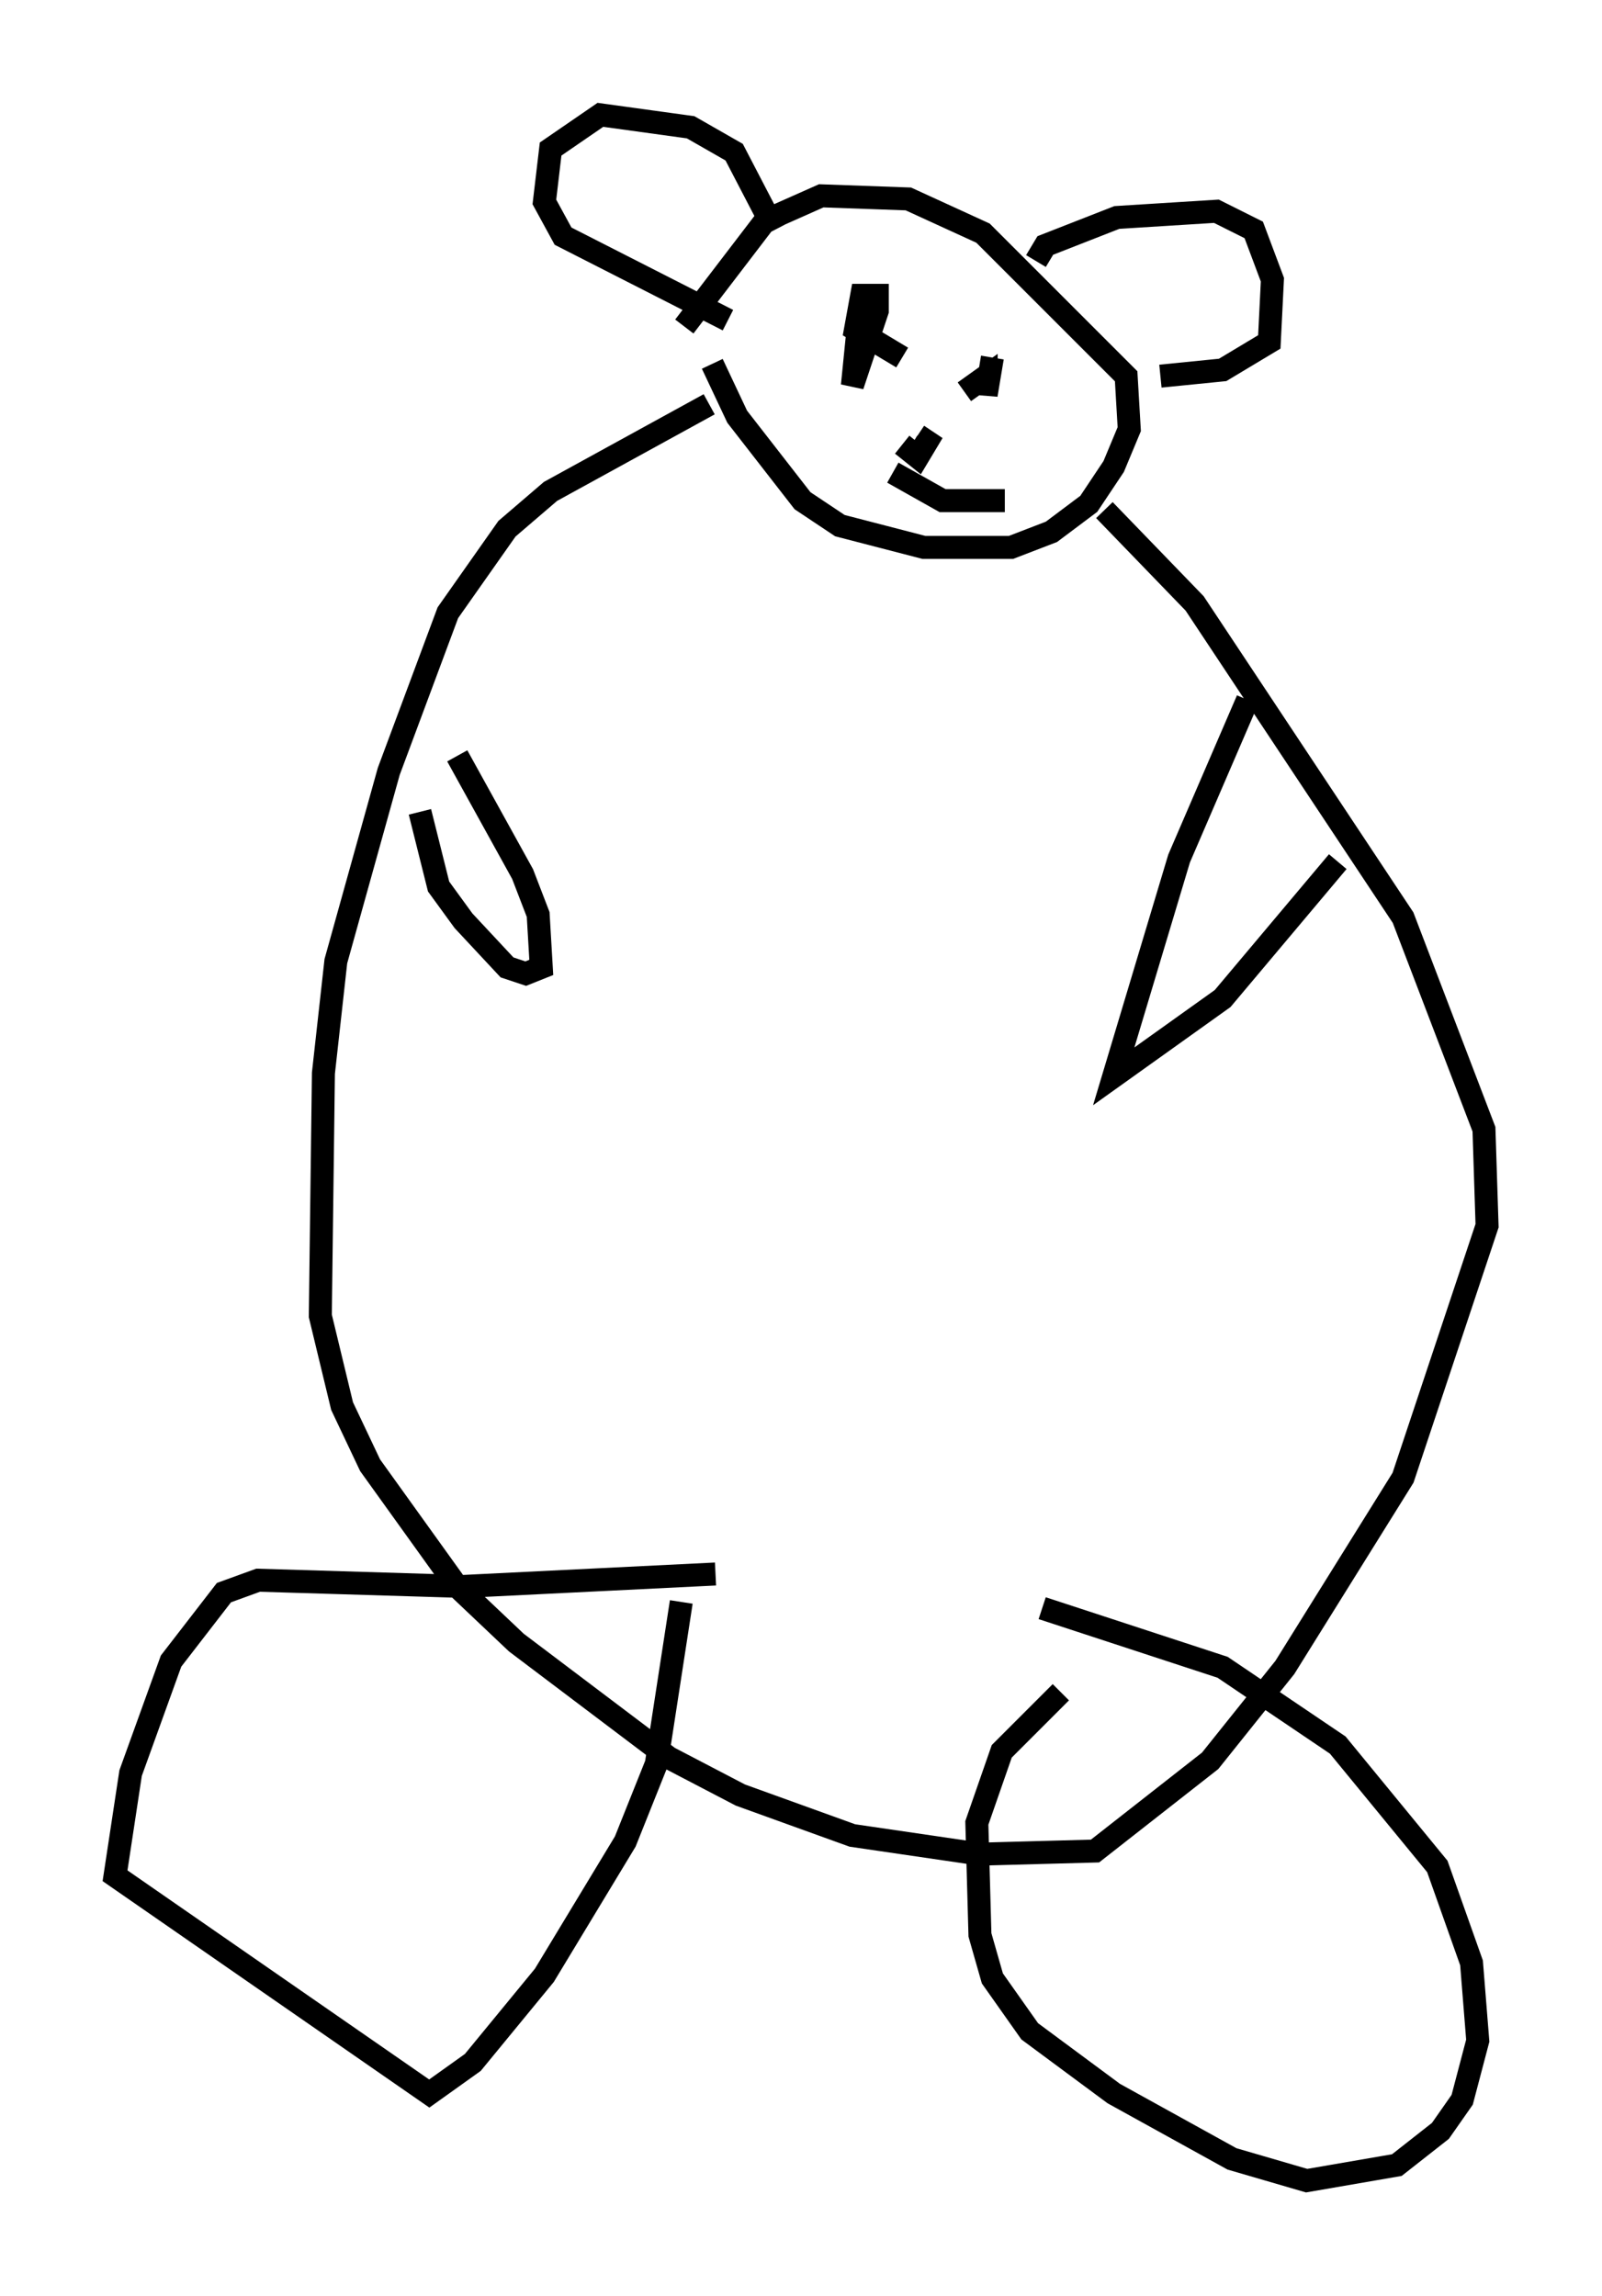 <?xml version="1.0" encoding="utf-8" ?>
<svg baseProfile="full" height="99.85" version="1.1" width="69.675" xmlns="http://www.w3.org/2000/svg" xmlns:ev="http://www.w3.org/2001/xml-events" xmlns:xlink="http://www.w3.org/1999/xlink"><defs /><rect fill="white" height="99.85" width="69.675" x="0" y="0" /><path d="M28.545, 17.449 m1.218, -3.248 l3.518, -4.601 2.436, -1.083 l3.789, 0.135 3.248, 1.488 l6.225, 6.225 0.135, 2.3 l-0.677, 1.624 -1.083, 1.624 l-1.624, 1.218 -1.759, 0.677 l-3.789, 0.0 -3.654, -0.947 l-1.624, -1.083 -2.842, -3.654 l-1.083, -2.3 m-0.135, 1.759 l-6.901, 3.789 -1.894, 1.624 l-2.571, 3.654 -2.571, 6.901 l-2.3, 8.254 -0.541, 4.871 l-0.135, 10.555 0.947, 3.924 l1.218, 2.571 3.789, 5.277 l2.571, 2.436 6.631, 5.007 l3.112, 1.624 4.871, 1.759 l5.548, 0.812 5.007, -0.135 l5.007, -3.924 3.248, -4.059 l5.142, -8.254 3.654, -10.961 l-0.135, -4.195 -3.518, -9.202 l-9.066, -13.667 -3.924, -4.059 m6.225, 8.254 l-2.977, 6.901 -2.842, 9.472 l4.736, -3.383 5.007, -5.954 m-38.295, -4.601 l2.842, 5.142 0.677, 1.759 l0.135, 2.3 -0.677, 0.271 l-0.812, -0.271 -1.894, -2.03 l-1.083, -1.488 -0.812, -3.248 m19.08, -21.245 l-0.271, 2.706 1.083, -3.248 l0.0, -0.677 -0.677, 0.0 l-0.271, 1.488 2.03, 1.218 m3.924, 0.0 l-0.271, 1.624 0.0, -0.812 l-0.947, 0.677 m-2.706, 2.3 l0.677, 0.541 0.406, -0.677 l-0.406, -0.271 m-1.083, 1.624 l2.165, 1.218 2.706, 0.0 m-10.013, -11.773 l-1.759, -3.383 -1.894, -1.083 l-3.924, -0.541 -2.165, 1.488 l-0.271, 2.3 0.812, 1.488 l7.172, 3.654 m13.396, -2.571 l0.406, -0.677 3.112, -1.218 l4.33, -0.271 1.624, 0.812 l0.812, 2.165 -0.135, 2.706 l-2.03, 1.218 -2.706, 0.271 m-19.35, 52.097 l-10.961, 0.541 -8.931, -0.271 l-1.488, 0.541 -2.3, 2.977 l-1.759, 4.871 -0.677, 4.465 l13.667, 9.472 1.894, -1.353 l3.112, -3.789 3.518, -5.819 l1.353, -3.383 1.083, -7.036 m15.697, 0.271 l7.848, 2.571 5.007, 3.383 l4.33, 5.277 1.488, 4.195 l0.271, 3.383 -0.677, 2.571 l-0.947, 1.353 -1.894, 1.488 l-3.924, 0.677 -3.248, -0.947 l-5.142, -2.842 -3.654, -2.706 l-1.624, -2.3 -0.541, -1.894 l-0.135, -4.871 1.083, -3.112 l2.571, -2.571 " fill="none" stroke="black" stroke-width="1" /></svg>